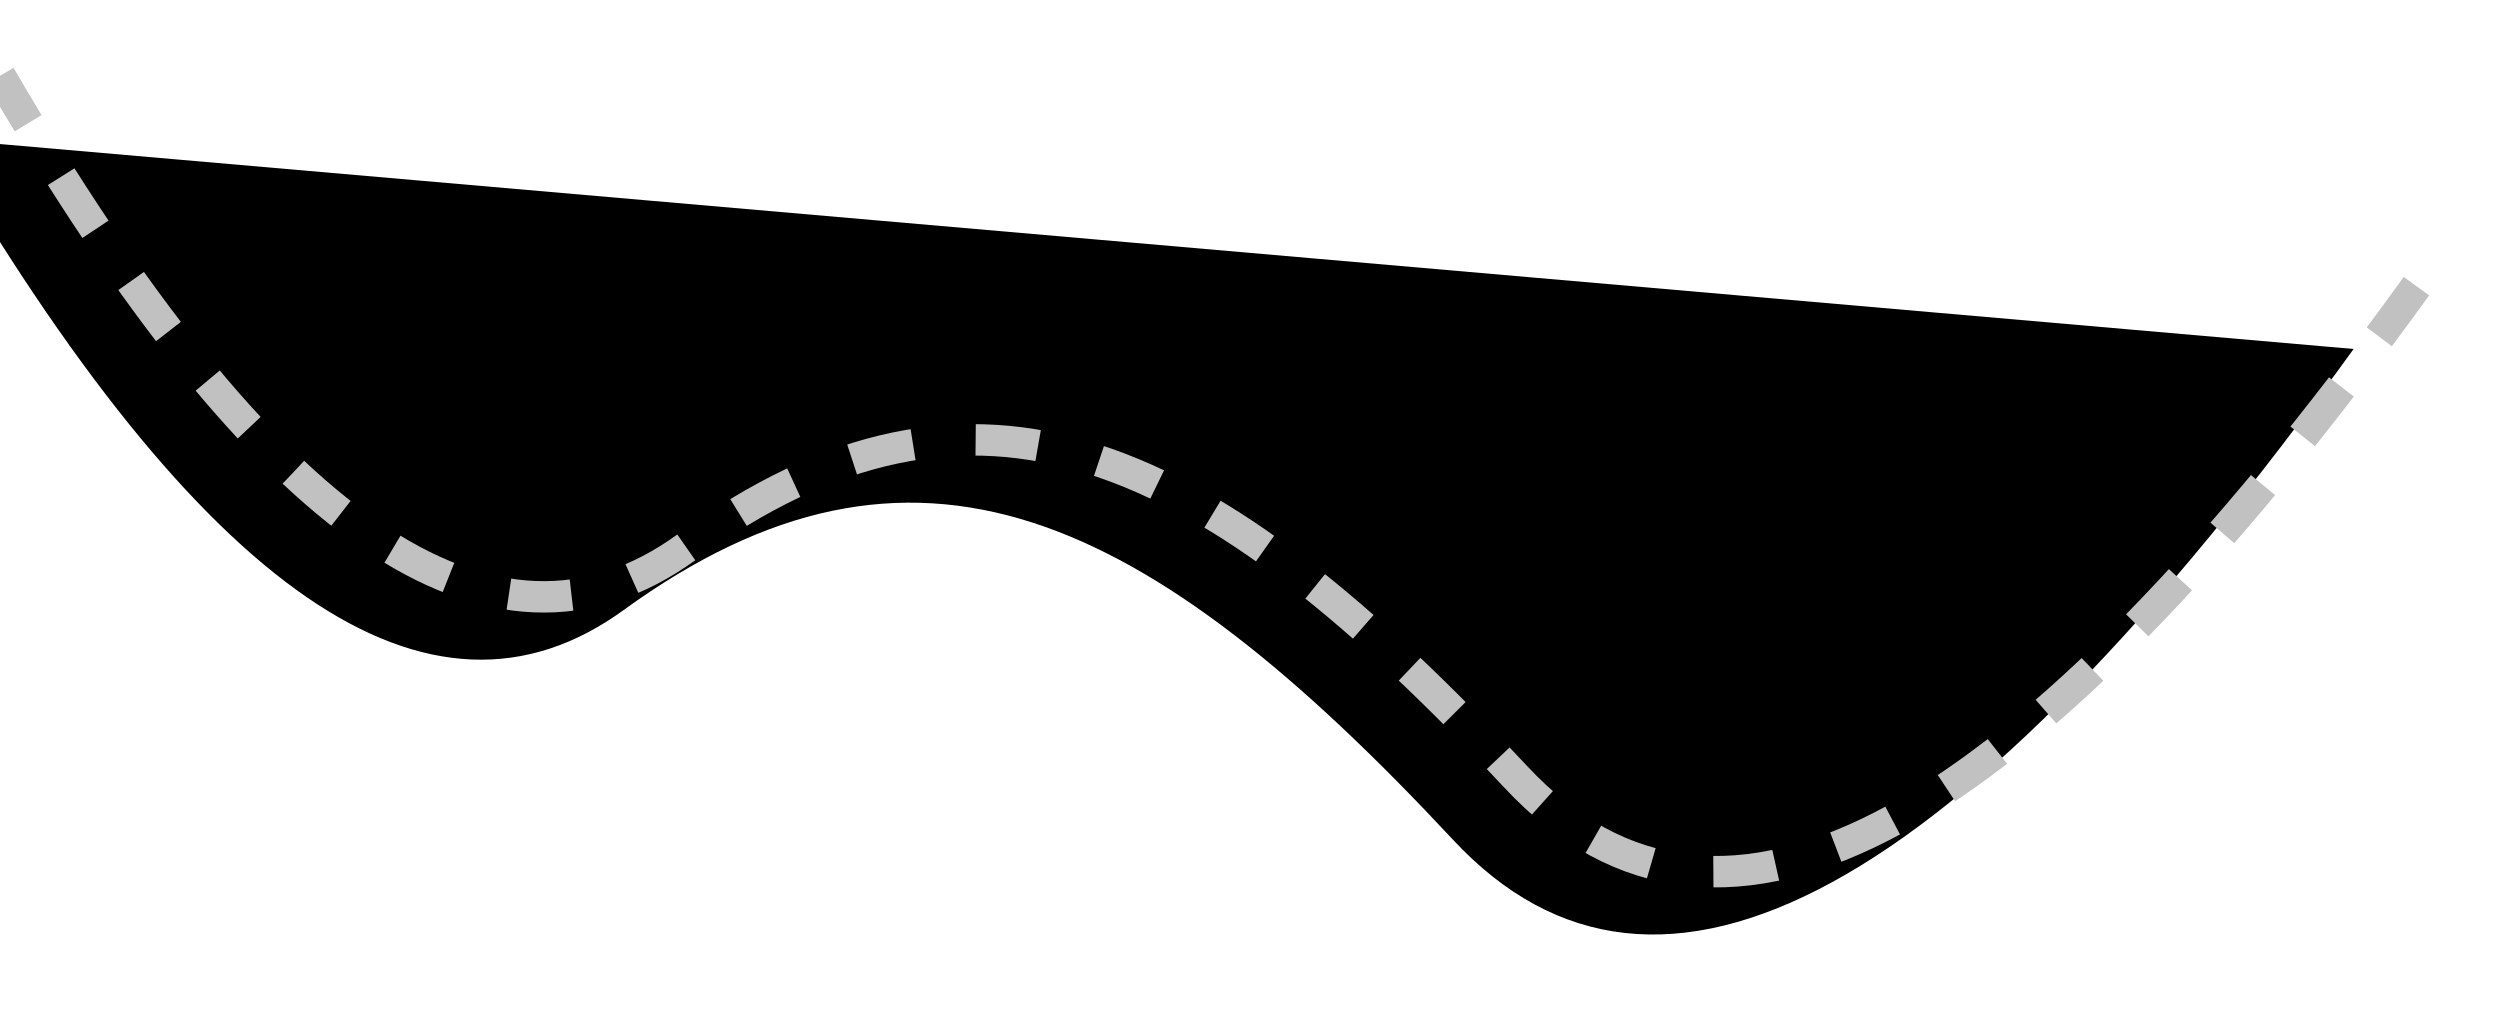 <svg xmlns="http://www.w3.org/2000/svg" xmlns:xlink="http://www.w3.org/1999/xlink" width="398" height="164" viewBox="0 0 398 164">
    <defs>
        <path id="b" d="M0 613.557c62.916 87.13 110.703 113.181 143.361 78.15 48.988-52.544 85.917-70.068 132.067-36.58 30.766 22.326 67.19-2.695 109.27-75.064"/>
        <filter id="a" width="116.6%" height="150.5%" x="-7%" y="-21.3%" filterUnits="objectBoundingBox">
            <feMorphology in="SourceAlpha" operator="dilate" radius="2.5" result="shadowSpreadOuter1"/>
            <feOffset dx="5" dy="5" in="shadowSpreadOuter1" result="shadowOffsetOuter1"/>
            <feMorphology in="SourceAlpha" radius="2.5" result="shadowInner"/>
            <feOffset dx="5" dy="5" in="shadowInner" result="shadowInner"/>
            <feComposite in="shadowOffsetOuter1" in2="shadowInner" operator="out" result="shadowOffsetOuter1"/>
            <feGaussianBlur in="shadowOffsetOuter1" result="shadowBlurOuter1" stdDeviation="9"/>
            <feColorMatrix in="shadowBlurOuter1" values="0 0 0 0 1 0 0 0 0 1 0 0 0 0 1 0 0 0 1 0"/>
        </filter>
    </defs>
    <g fill="none" fill-rule="evenodd" stroke-dasharray="10" transform="matrix(-1 0 0 1 384.699 -568)">
        <use fill="#000" filter="url(#a)" xlink:href="#b"/>
        <use stroke="#C1C1C1" stroke-width="5" xlink:href="#b"/>
    </g>
</svg>
